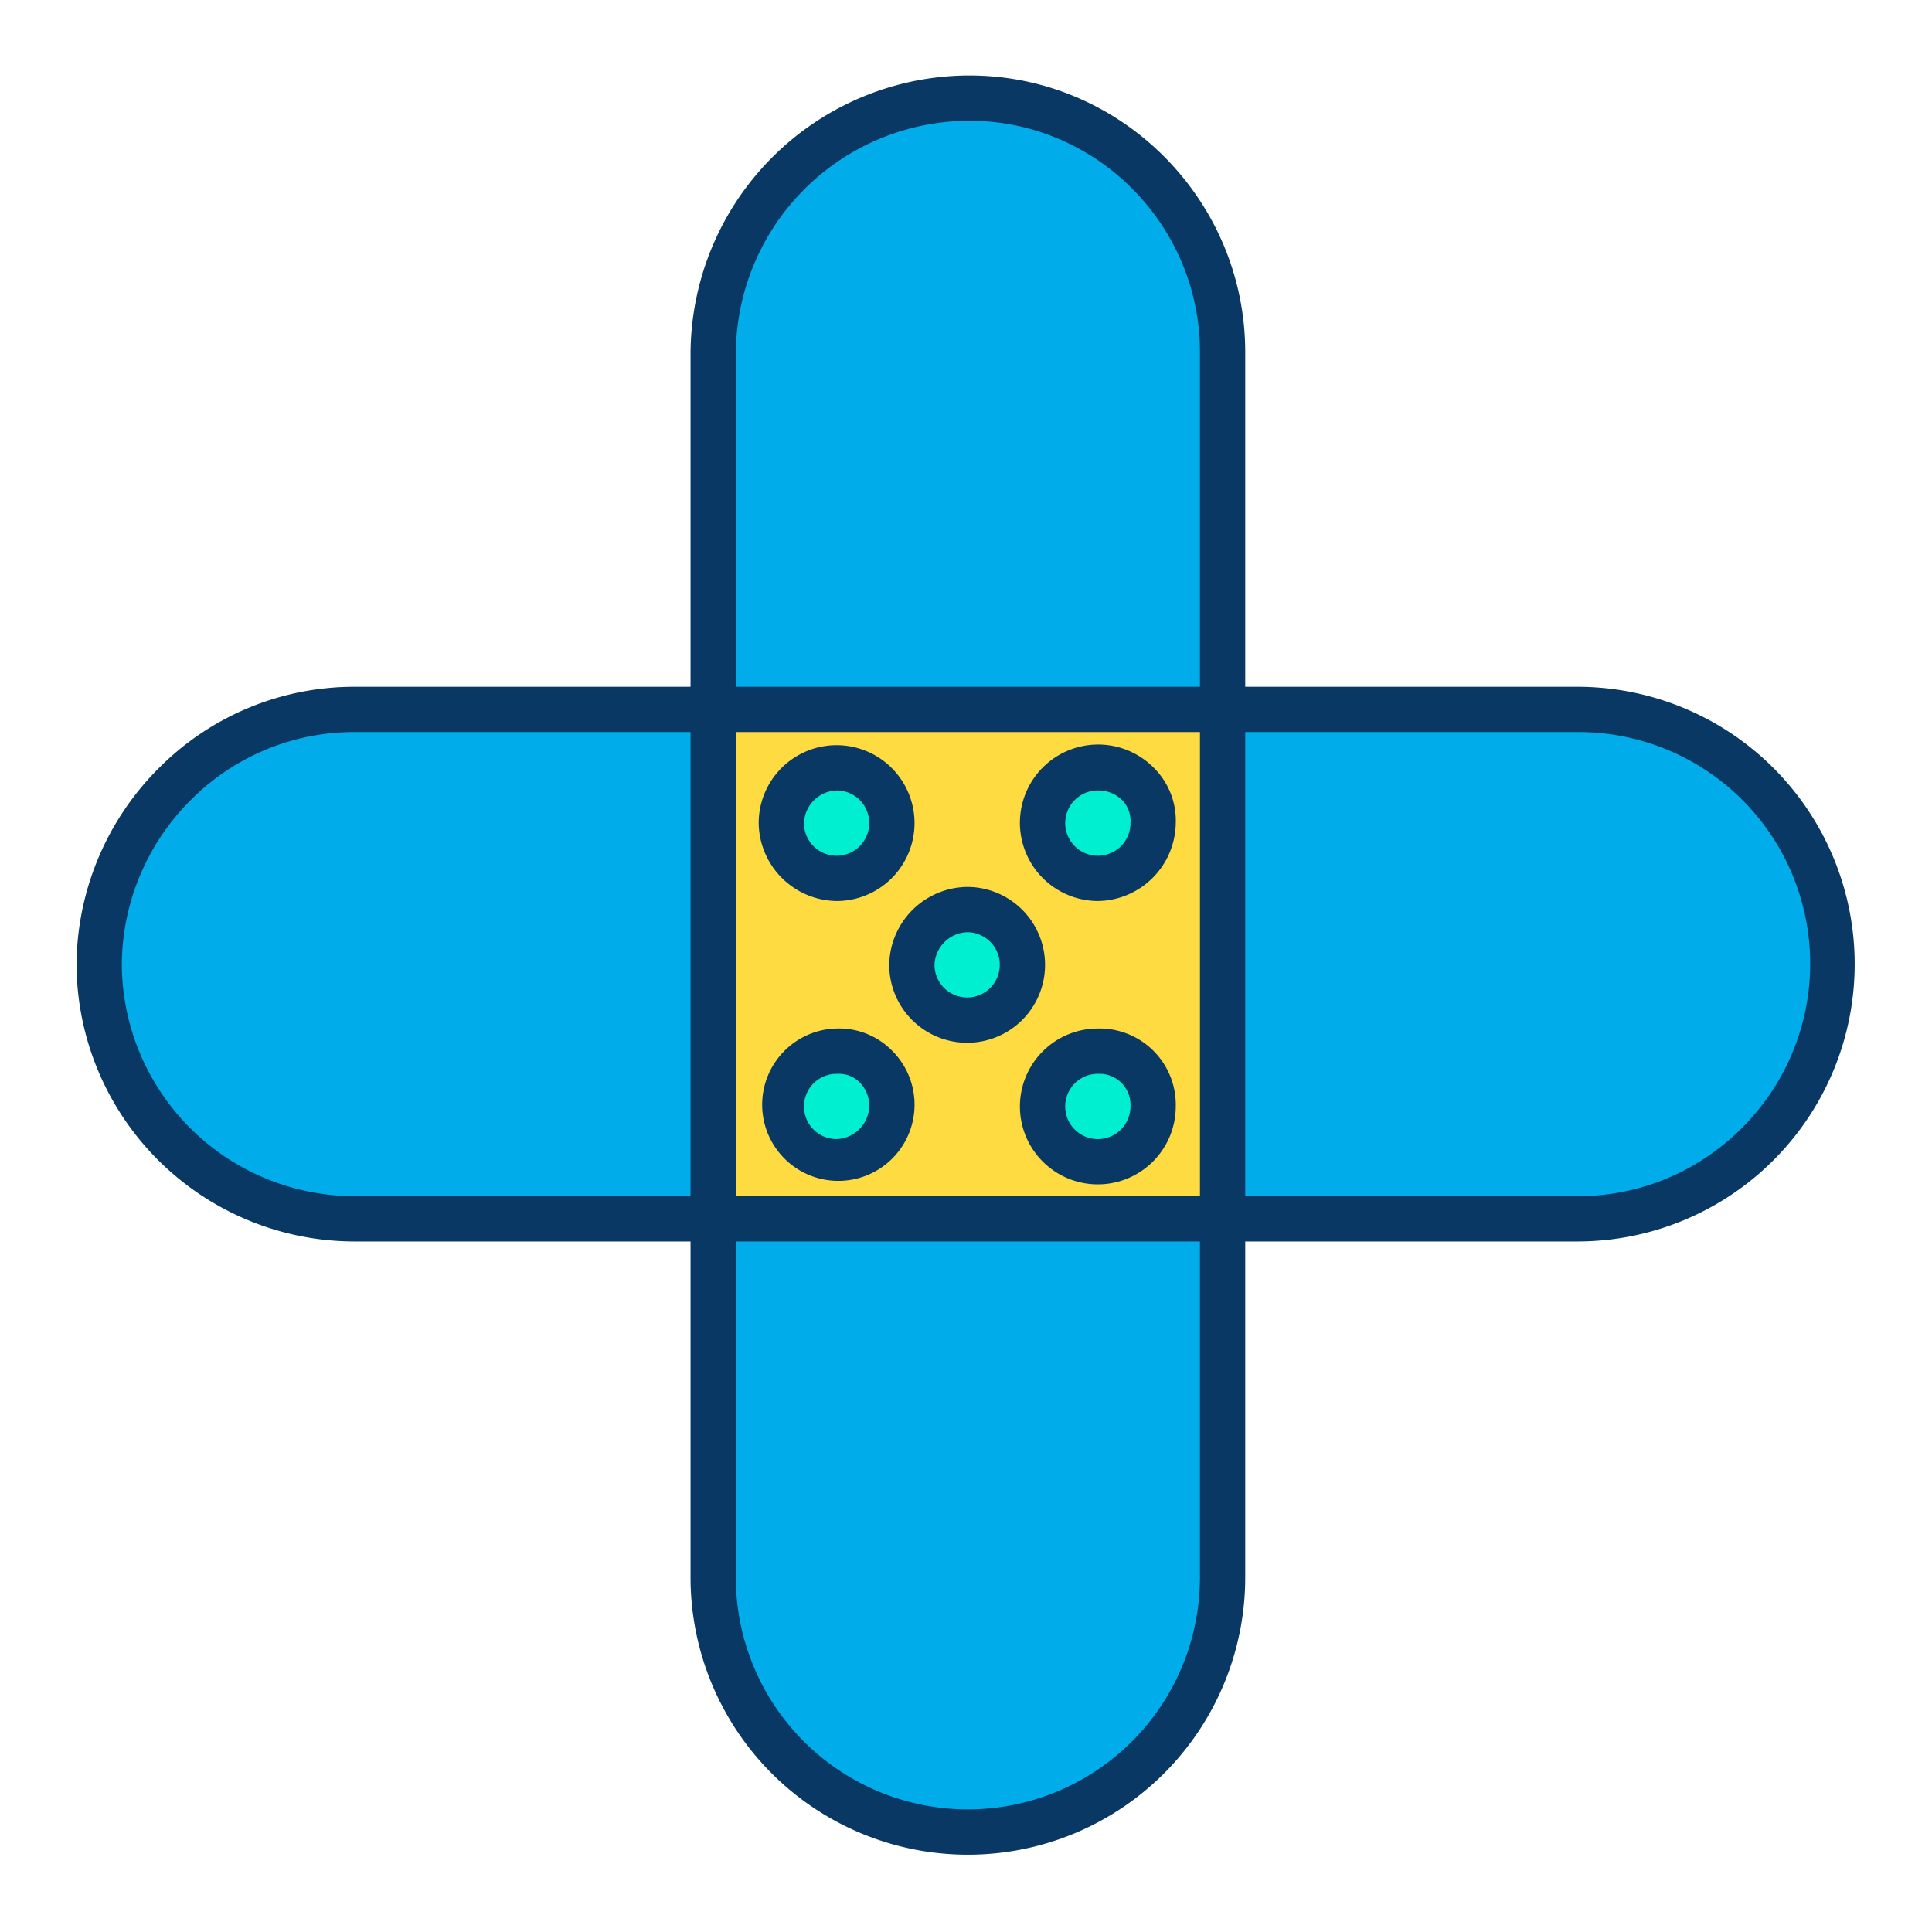 <svg id="Layer_1" height="512" viewBox="0 0 512 512" width="512" xmlns="http://www.w3.org/2000/svg" data-name="Layer 1"><g id="_Group_3" data-name=" Group 3"><path d="m418.01 187.97c37.11 0 67.71 30.6 67.71 67.71a68.083 68.083 0 0 1 -67.71 67.71h-93.97v-135.42z" fill="#00acea"/><path d="m324.04 323.39v94.62c0 37.11-30.6 67.71-67.71 67.71a68.083 68.083 0 0 1 -67.71-67.71v-94.62z" fill="#00acea"/><path d="m324.04 187.97v135.42h-135.42v-135.42zm-18.45 30.16c.33-8.14-6.18-14.65-14.65-14.65a14.65 14.65 0 1 0 14.65 14.65zm0 75.09a14.2 14.2 0 0 0 -14.65-14.65 14.65 14.65 0 1 0 14.65 14.65zm-34.64-37.52a14.645 14.645 0 1 0 -14.64 14.64 15.01 15.01 0 0 0 14.64-14.64zm-34.59-37.57a14.65 14.65 0 1 0 -14.65 14.65 15.025 15.025 0 0 0 14.65-14.65zm-14.65 89.74a15.025 15.025 0 0 0 14.65-14.65c0-8.46-6.51-14.97-14.65-14.65a14.65 14.65 0 0 0 0 29.3z" fill="#fedb41"/><path d="m324.04 93.34v94.63h-135.42v-93.98c0-37.11 30.6-67.71 67.71-67.71h.59a67.106 67.106 0 0 1 67.12 67.06z" fill="#00acea"/><path d="m290.94 203.48c8.47 0 14.98 6.51 14.65 14.65a14.65 14.65 0 1 1 -14.65-14.65z" fill="#00efd1"/><path d="m290.94 278.57a14.2 14.2 0 0 1 14.65 14.65 14.65 14.65 0 1 1 -14.65-14.65z" fill="#00efd1"/><path d="m256.31 241.05a14.645 14.645 0 1 1 -14.65 14.65 15.01 15.01 0 0 1 14.65-14.65z" fill="#00efd1"/><circle cx="221.71" cy="218.13" fill="#00efd1" r="14.65"/><path d="m236.36 293.22a14.65 14.65 0 1 1 -14.65-14.65c8.14-.32 14.65 6.19 14.65 14.65z" fill="#00efd1"/><path d="m188.62 187.97v135.42h-94.63c-37.11 0-67.71-30.6-67.71-67.71a68.433 68.433 0 0 1 20.06-47.9 67.251 67.251 0 0 1 47.65-19.81z" fill="#00acea"/><g fill="#083863"><path d="m418.01 182h-88.01v-88.66c0-40.285-32.762-73.34-73.08-73.34h-.59a73.994 73.994 0 0 0 -73.33 73.99v88.01h-89.01a72.971 72.971 0 0 0 -51.89 21.554 74.182 74.182 0 0 0 -21.82 52.133 73.739 73.739 0 0 0 73.71 73.313h89.01v89.01a73.5 73.5 0 0 0 147 0v-89.01h88.01a73.5 73.5 0 0 0 0-147zm-223.01-88.01a62 62 0 0 1 61.33-61.99h.59c33.702 0 61.08 27.672 61.08 61.34v88.66h-123zm123 100.01v123h-123v-123zm-224.01 123a61.744 61.744 0 0 1 -61.71-61.366 62.082 62.082 0 0 1 18.3-43.643 60.994 60.994 0 0 1 43.41-17.991h89.01v123zm224.01 101.01a61.5 61.5 0 1 1 -123 0v-89.01h123zm143.537-119a61.041 61.041 0 0 1 -43.527 17.99h-88.01v-123h88.01a61.4 61.4 0 0 1 43.527 105.013z"/><path d="m221.591 272.57a20.191 20.191 0 1 0 14.458 5.514 19.7 19.7 0 0 0 -14.458-5.514zm.119 29.3a8.65 8.65 0 0 1 0-17.3h.236.33a7.8 7.8 0 0 1 5.456 2.174 8.869 8.869 0 0 1 2.628 6.486 8.992 8.992 0 0 1 -8.65 8.64z"/><path d="m290.822 272.57a20.65 20.65 0 1 0 20.767 20.771 20.2 20.2 0 0 0 -20.767-20.771zm8.768 20.65a8.65 8.65 0 1 1 -8.65-8.65h.236.317a8.2 8.2 0 0 1 8.1 8.417c-.002.071-.003.152-.003.233z"/><path d="m221.71 238.78a20.65 20.65 0 1 0 -20.65-20.65 20.927 20.927 0 0 0 20.65 20.65zm0-29.3a8.65 8.65 0 1 1 -8.65 8.65 8.993 8.993 0 0 1 8.65-8.65z"/><path d="m290.94 238.78a20.929 20.929 0 0 0 20.649-20.528 19.686 19.686 0 0 0 -5.5-14.452 20.735 20.735 0 1 0 -15.151 34.98zm0-29.3a8.877 8.877 0 0 1 6.5 2.631 7.8 7.8 0 0 1 2.159 5.776c0 .081-.005.162-.005.243a8.65 8.65 0 1 1 -8.65-8.65z"/><path d="m235.66 255.7a20.645 20.645 0 1 0 20.65-20.65 20.922 20.922 0 0 0 -20.65 20.65zm20.65-8.65a8.645 8.645 0 1 1 -8.65 8.65 8.986 8.986 0 0 1 8.65-8.65z"/></g></g></svg>